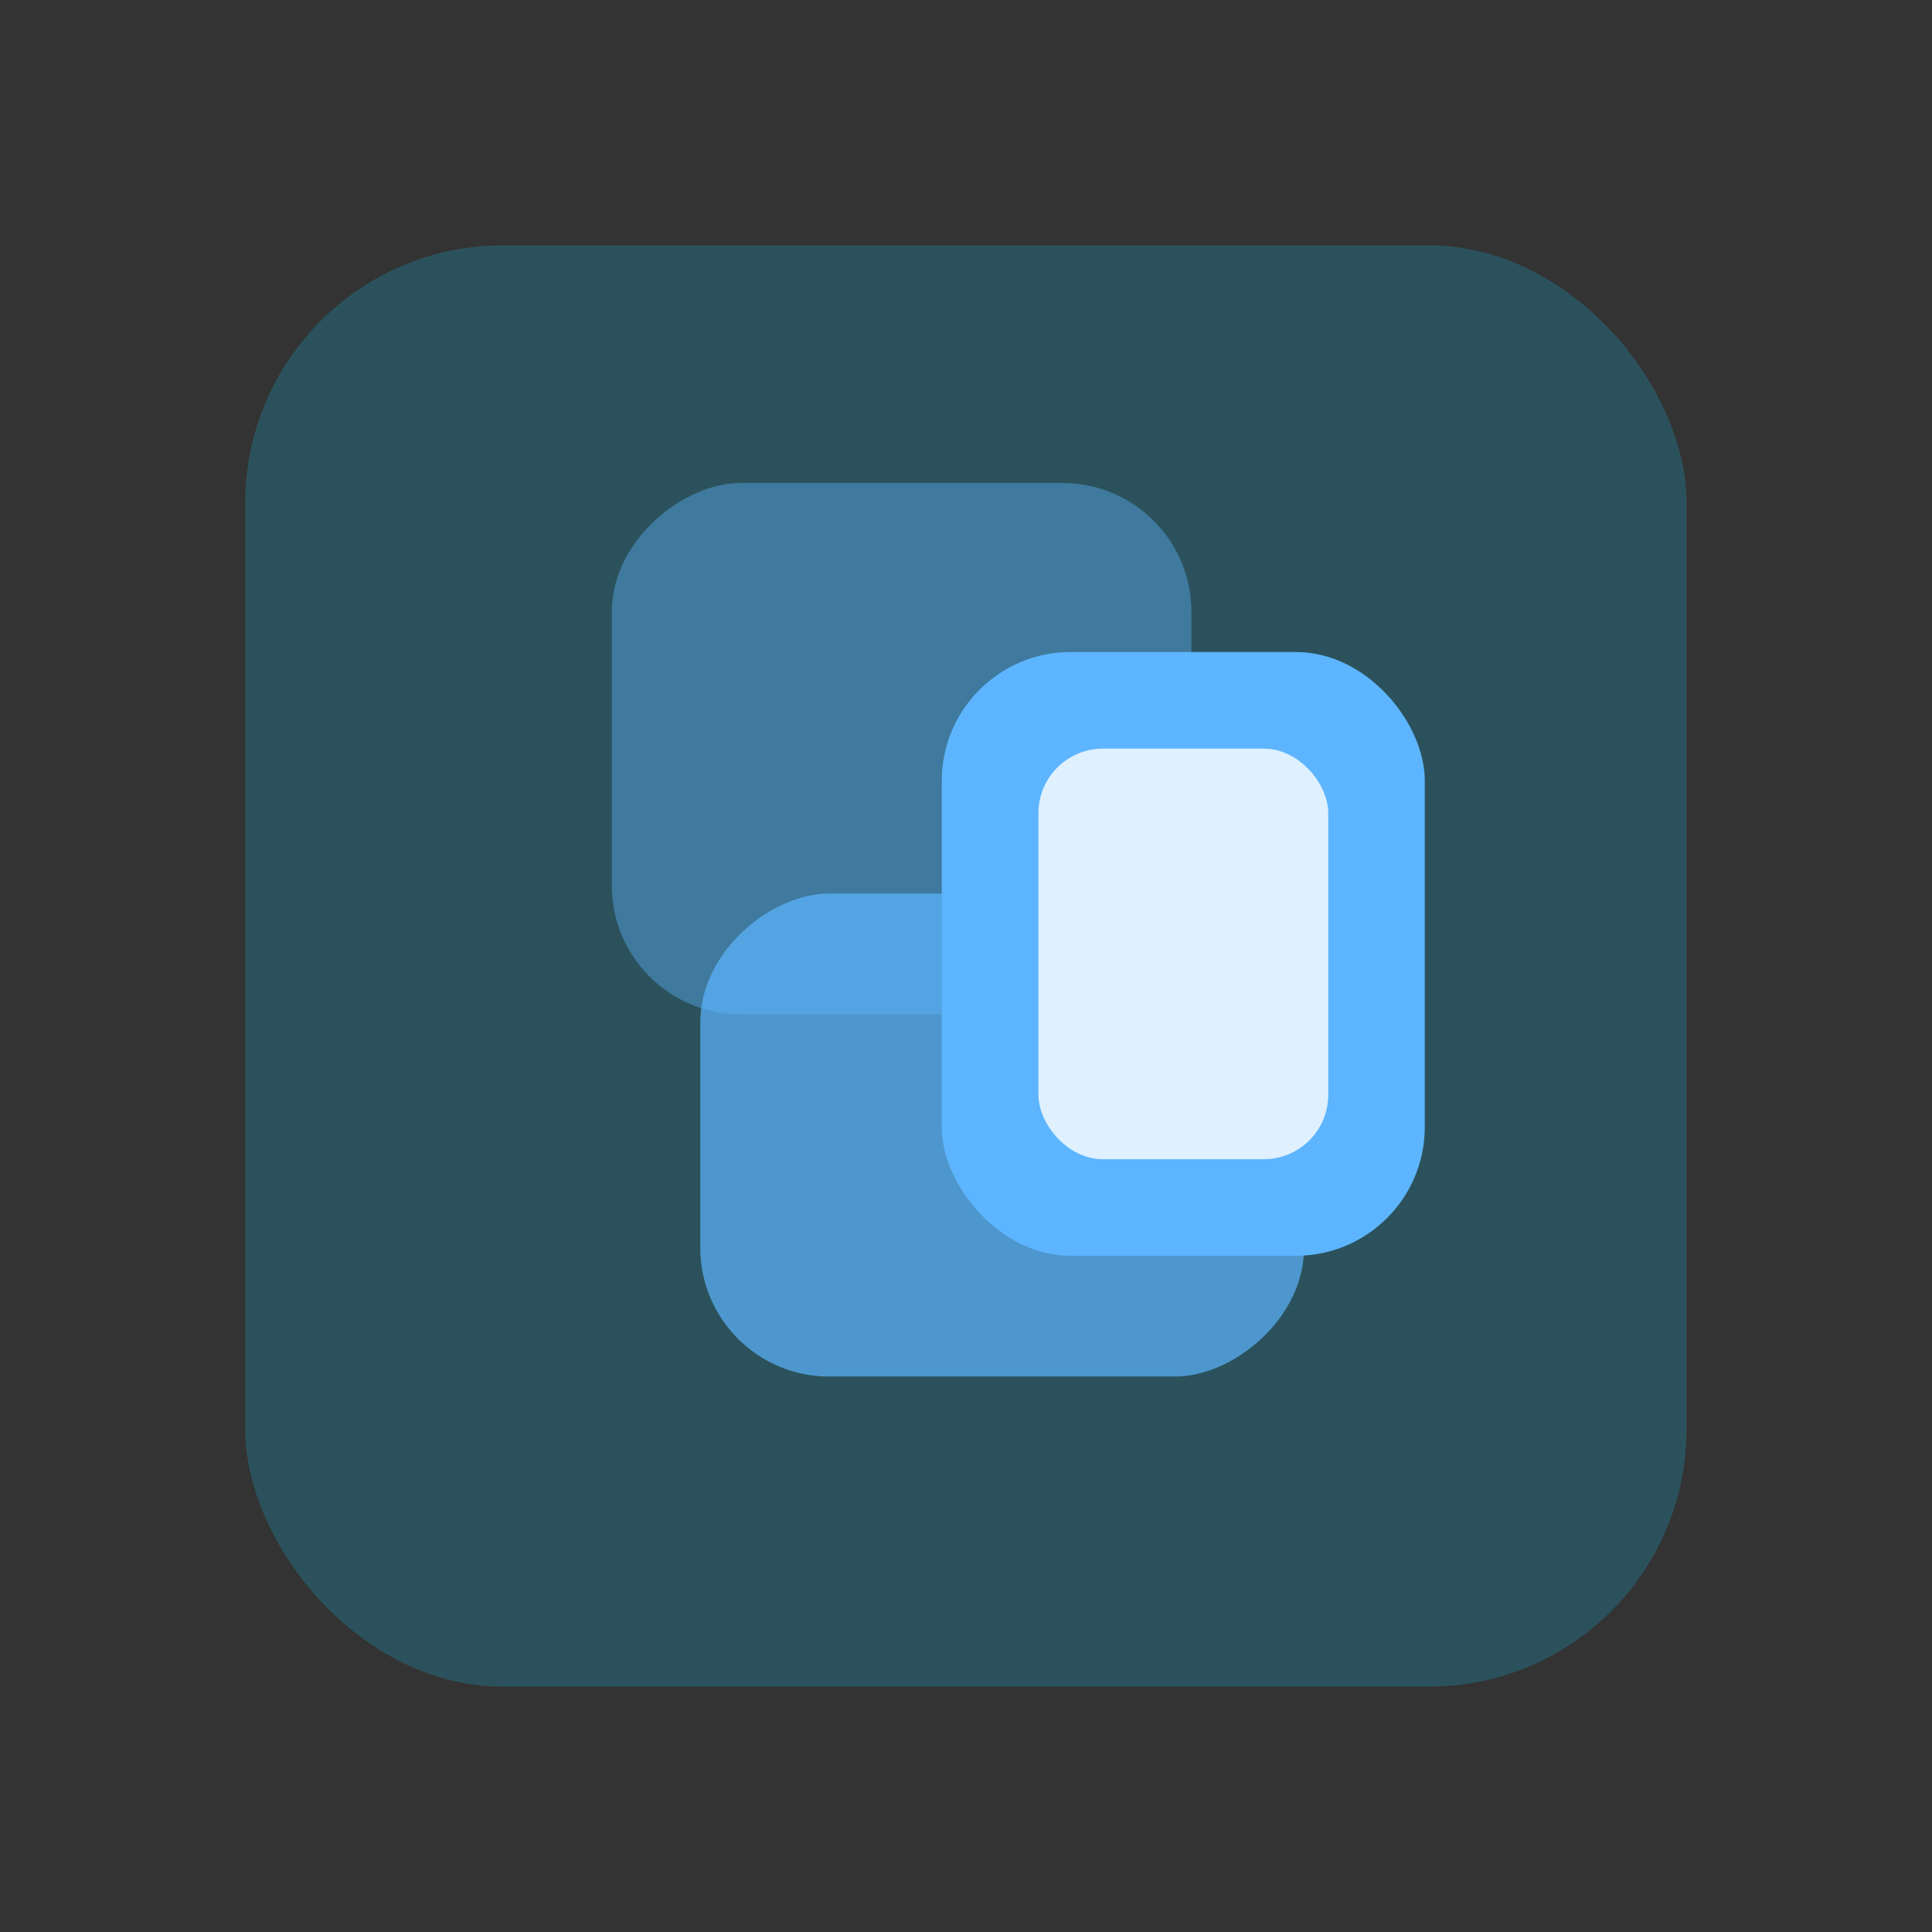 <svg width="60" height="60" viewBox="0 0 60 60" fill="none" xmlns="http://www.w3.org/2000/svg">
<rect x="0" y="0" width="60" height="60" fill="#333333" stroke="none"/>
<rect opacity="0.2" x="7.617" y="7.62" width="44.761" height="44.761" rx="8" fill="#0ACEFE"/>
<rect opacity="0.4" x="37" y="15" width="16.5" height="18" rx="4" transform="rotate(90 37 15)" fill="#5DB5FF"/>
<rect opacity="0.7" x="40.498" y="27.749" width="15" height="18.75" rx="4" transform="rotate(90 40.498 27.749)" fill="#5DB5FF"/>
<rect x="29.248" y="20.249" width="15" height="18.75" rx="4" fill="#5DB5FF"/>
<rect opacity="0.8" x="32.25" y="23.25" width="9" height="12.75" rx="2" fill="white"/>
</svg>
